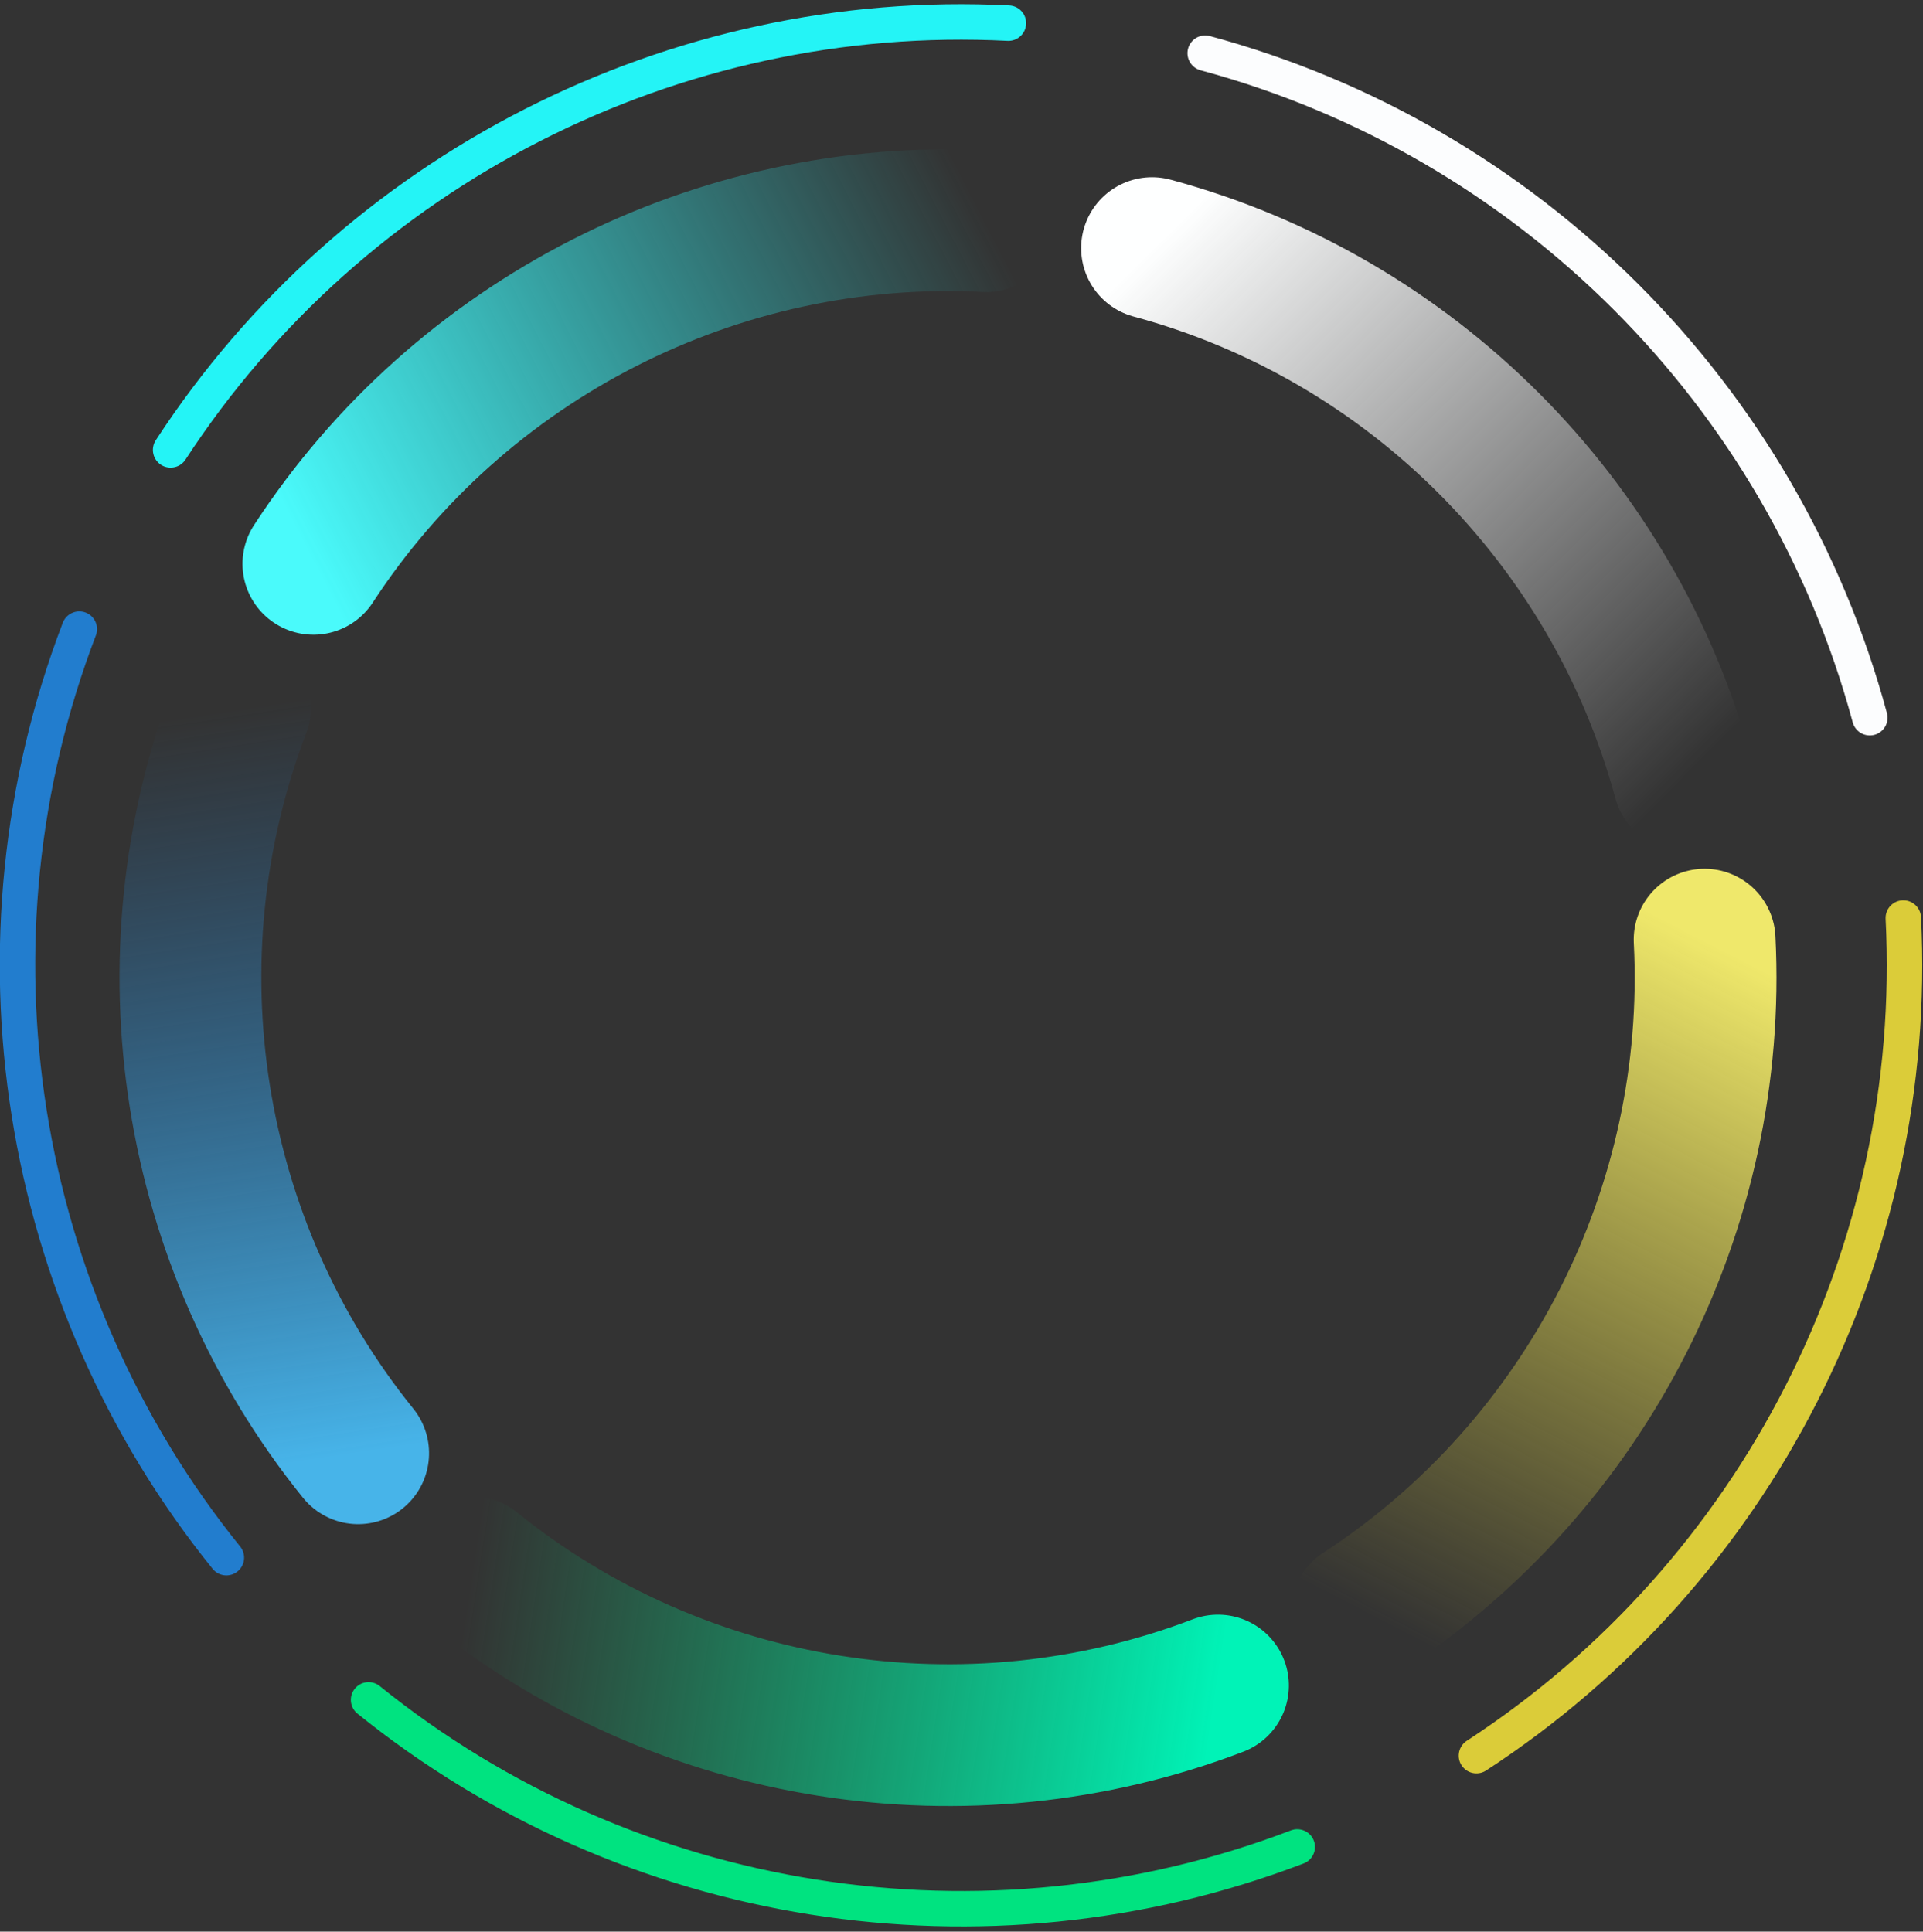 <?xml version="1.0" encoding="UTF-8"?>
<svg width="217px" height="218px" viewBox="0 0 217 218" version="1.1" xmlns="http://www.w3.org/2000/svg" xmlns:xlink="http://www.w3.org/1999/xlink">
    <rect x="0" y="0" width="217" height="218" fill="#333333" stroke="none"/>
    <!-- Generator: Sketch 60.1 (88133) - https://sketch.com -->
    <title>C-status_bg</title>
    <desc>Created with Sketch.</desc>
    <defs>
        <linearGradient x1="0%" y1="0%" x2="100%" y2="100%" id="linearGradient-1">
            <stop stop-color="#FEFFFF" offset="0%"></stop>
            <stop stop-color="#FCFDFE" stop-opacity="0" offset="100%"></stop>
        </linearGradient>
        <linearGradient x1="0.007%" y1="0%" x2="99.993%" y2="100%" id="linearGradient-2">
            <stop stop-color="#EFE86B" offset="0%"></stop>
            <stop stop-color="#DBCC39" stop-opacity="0" offset="100%"></stop>
        </linearGradient>
        <linearGradient x1="0.007%" y1="-7.10542736e-13%" x2="99.993%" y2="100%" id="linearGradient-3">
            <stop stop-color="#00F3B7" offset="0%"></stop>
            <stop stop-color="#00E380" stop-opacity="0" offset="100%"></stop>
        </linearGradient>
        <linearGradient x1="0.007%" y1="0%" x2="99.993%" y2="100%" id="linearGradient-4">
            <stop stop-color="#47B4E9" offset="0%"></stop>
            <stop stop-color="#227DCE" stop-opacity="0" offset="100%"></stop>
        </linearGradient>
        <linearGradient x1="0.007%" y1="0%" x2="99.993%" y2="100%" id="linearGradient-5">
            <stop stop-color="#4AFAFB" offset="0%"></stop>
            <stop stop-color="#24F4F6" stop-opacity="0" offset="100%"></stop>
        </linearGradient>
    </defs>
    <g id="车间主任-高保真" stroke="none" stroke-width="1" fill="none" fill-rule="evenodd" stroke-linecap="round">
        <g id="生产数据看板" transform="translate(-294, -579)">
            <g id="编组-4" transform="translate(258, 558)">
                <g id="C-status_bg">
                    <g id="编组-3" stroke-width="4">
                        <path d="M247,102 C237.175,65.54 208.462,36.826 172,27" id="椭圆形" stroke="#FCFDFE"></path>
                        <path d="M264.204,209.388 C254.376,172.914 225.654,144.19 189.181,134.36" id="椭圆形" stroke="#DBCC39" transform="translate(226.693, 171.874) rotate(72) translate(-226.693, -171.874) "></path>
                        <path d="M167.5,258.657 C157.672,222.183 128.95,193.459 92.477,183.629" id="椭圆形" stroke="#00E380" transform="translate(129.989, 221.143) rotate(144) translate(-129.989, -221.143) "></path>
                        <path d="M90.759,181.911 C80.931,145.437 52.209,116.713 15.736,106.883" id="椭圆形" stroke="#227DCE" transform="translate(53.248, 144.397) rotate(216) translate(-53.248, -144.397) "></path>
                        <path d="M140.035,85.21 C130.207,48.736 101.485,20.013 65.012,10.182" id="椭圆形" stroke="#24F4F6" transform="translate(102.523, 47.696) rotate(288) translate(-102.523, -47.696) "></path>
                    </g>
                    <g id="编组-3" transform="translate(27, 27)" stroke-width="16">
                        <path d="M199,82 C191.14,52.832 168.169,29.861 139,22" id="椭圆形" stroke="url(#linearGradient-1)"></path>
                        <path d="M212.135,168.121 C204.244,138.836 181.182,115.773 151.898,107.88" id="椭圆形" stroke="url(#linearGradient-2)" transform="translate(182.016, 138.001) rotate(72) translate(-182.016, -138.001) "></path>
                        <path d="M134.489,207.681 C126.598,178.395 103.536,155.332 74.252,147.44" id="椭圆形" stroke="url(#linearGradient-3)" transform="translate(104.37, 177.56) rotate(144) translate(-104.37, -177.56) "></path>
                        <path d="M72.872,146.06 C64.981,116.774 41.92,93.711 12.635,85.819" id="椭圆形" stroke="url(#linearGradient-4)" transform="translate(42.754, 115.939) rotate(216) translate(-42.754, -115.939) "></path>
                        <path d="M112.436,68.417 C104.546,39.131 81.484,16.068 52.199,8.176" id="椭圆形" stroke="url(#linearGradient-5)" transform="translate(82.318, 38.296) rotate(288) translate(-82.318, -38.296) "></path>
                    </g>
                </g>
            </g>
        </g>
    </g>
</svg>